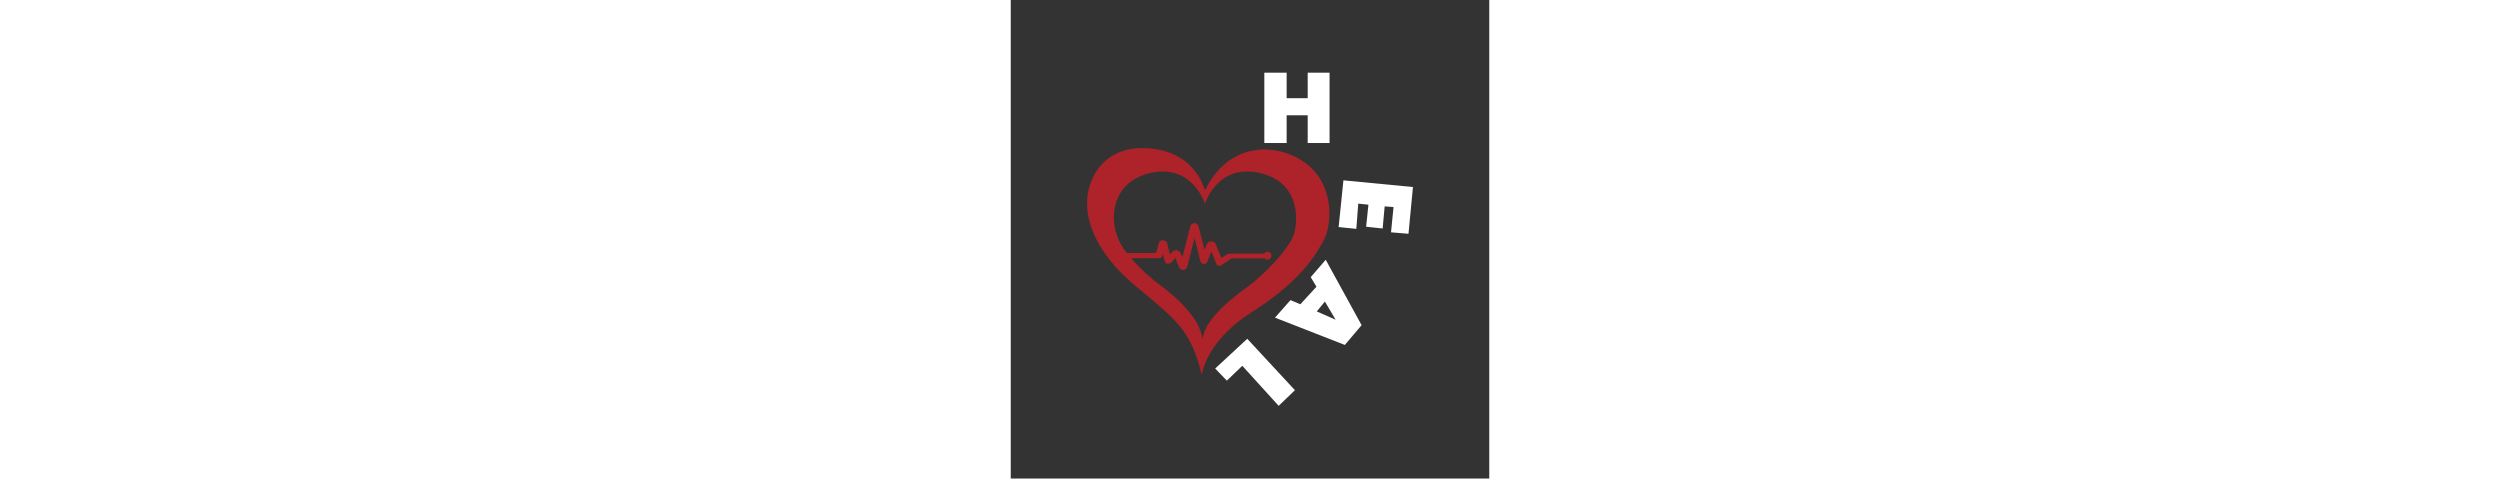 <svg version="1.1" id="Layer_1" xmlns="http://www.w3.org/2000/svg" xmlns:xlink="http://www.w3.org/1999/xlink" width="855.721" height="163.794" class="img-fluid"
	 viewBox="0 0 3000 3000" enable-background="new 0 0 3000 3000" xml:space="preserve">
<rect x="0" y="0" width="3000" height="3000" fill="#333333" stroke="none"/>
<g class="login-emr-logo">
	<g>
		<path fill="#AE2229" d="M1844.1,1019.6c-186.3-133.1-478.9-123.3-620.8,164.6c-2,4.1-8.1,3.6-9.4-0.8
			c-16.2-53.2-95.6-250.1-383.5-255.3c-119-2.1-230.4,45.9-294.9,148.4c-65.3,103.9-71.7,224.9-33.2,340.2
			c20.4,61.1,50.1,117.5,86.2,169.7c7.6,11,15.5,21.9,23.7,32.5c50.9,66.4,111.9,125.7,176.3,179
			c258.5,213.9,340.4,277.8,407.5,545.8c0.4,1.6,2.7,1.5,3-0.1c6.9-39.3,52.3-221.8,312.3-386.7
			c302.2-191.7,398.9-353.9,451.4-451.4S2033,1154.6,1844.1,1019.6z M1779,1456c-24,100.5-207,278.9-287.9,337.4
			c-80,57.8-273.5,198.9-288.4,331c-0.1,0.6-0.9,0.6-0.9,0c-14.1-132.1-177.5-273.2-257.5-331c-66.9-48.3-133.5-109.7-189.1-174.5
			h177.6c7.5,0,14.1-4.7,16.5-11.8l4.9-14.2l10.7,45c2.2,9.3,10.5,16,20.1,15.8c0.2,0,0.3,0,0.5,0c10.3-0.3,20-5.2,26.7-13.1
			l20-23.3l22.8,57.4c4.5,11.3,15.9,18.7,28,17.5c0.5,0,1.1-0.1,1.6-0.2c10.9-1.6,19.7-9.9,22.4-20.7l45.2-179l36.8,145.4
			c3.2,12.7,16.5,20.4,28.9,16.3c0.2-0.1,0.3-0.1,0.5-0.2c6.3-2.1,11.3-7,13.8-13.1l26-64.5l32.5,82c13,14.5,29,5.2,29,5.2
			l57.9-39.2c4.3-2.9,9.4-4.5,14.6-4.5h199.5c5.2,5.8,13.1,9.2,21.8,8c11.1-1.5,20-10.5,21.2-21.7c1.7-14.9-10-27.6-24.6-27.6
			c-8.9,0-16.7,4.7-21.1,11.7h-217.5c-5.5,0-10.8,1.6-15.5,4.5l-28.9,18.4c-3.4,2.2-7.9,0.7-9.4-3l-32.5-80
			c-4-9.9-13.6-16.3-24.2-16.3h-7c-10.5,0-20.1,6.3-24.1,16.1l-14.8,35.4l-37.4-145.8c-4-15.5-20.5-24.5-35.4-18.8
			c-0.5,0.2-1,0.4-1.5,0.6c-7.6,3.3-13.1,10-15.2,18l-49.4,193l-10.9-24.9c-6-13.7-20.8-21.6-35.3-18.3c-0.4,0.1-0.9,0.2-1.3,0.3
			c-7.1,1.9-13.3,6.1-18.1,11.7l-12.4,14.7l-17.8-71.4c-1.6-6.3-5.9-11.6-11.9-14.3c-11.7-5.2-21.3-3.7-27.8-0.9
			c-5.9,2.5-10.2,7.7-11.9,13.8l-15.5,56.1c-1.2,4.2-5,7.1-9.3,7.1H728.4c-4.1-5.2-8.2-10.5-12.2-15.8
			c-61.1-81.3-84.9-189.8-59.2-288.7c29-111.5,120.4-178.7,230.7-199.9c254.9-49,329.9,195.9,329.9,195.9s75-244.9,329.9-195.9
			C1802.5,1131.1,1803,1355.5,1779,1456z"  id="red-color"/>
	</g>
	<polygon fill="#FFFFFF" points="1589.8,896.6 1589.8,455.7 1729.7,455.7 1729.7,615.7 1861.7,615.7 1861.7,455.7 1998.7,455.7 
		1998.7,896.6 1861.7,896.6 1861.7,722.7 1729.7,722.7 1729.7,896.6 	"/>
	<polygon fill="#FFFFFF" points="2055.7,1423.5 2085.7,1130.6 2521.6,1172.6 2493.6,1465.5 2384.1,1456.5 2399.8,1298 
		2344.3,1293.8 2331.6,1432.5 2228.1,1421.3 2242.4,1283.3 2178.6,1276.6 2166.6,1434.8 	"/>
	<path fill="#FFFFFF" d="M1974.7,1628.5l-94,109l36,60l-101,110l-62-26l-97,110l437.9,171l105-124L1974.7,1628.5z M1918.7,1952.4
		l51-62l67,114L1918.7,1952.4z"/>
	<polygon fill="#FFFFFF" points="1354.8,2386.3 1281.8,2310.3 1482.8,2123.9 1781.7,2446.3 1679.7,2544.3 1451.8,2293.3 	"/>
</g>
</svg>